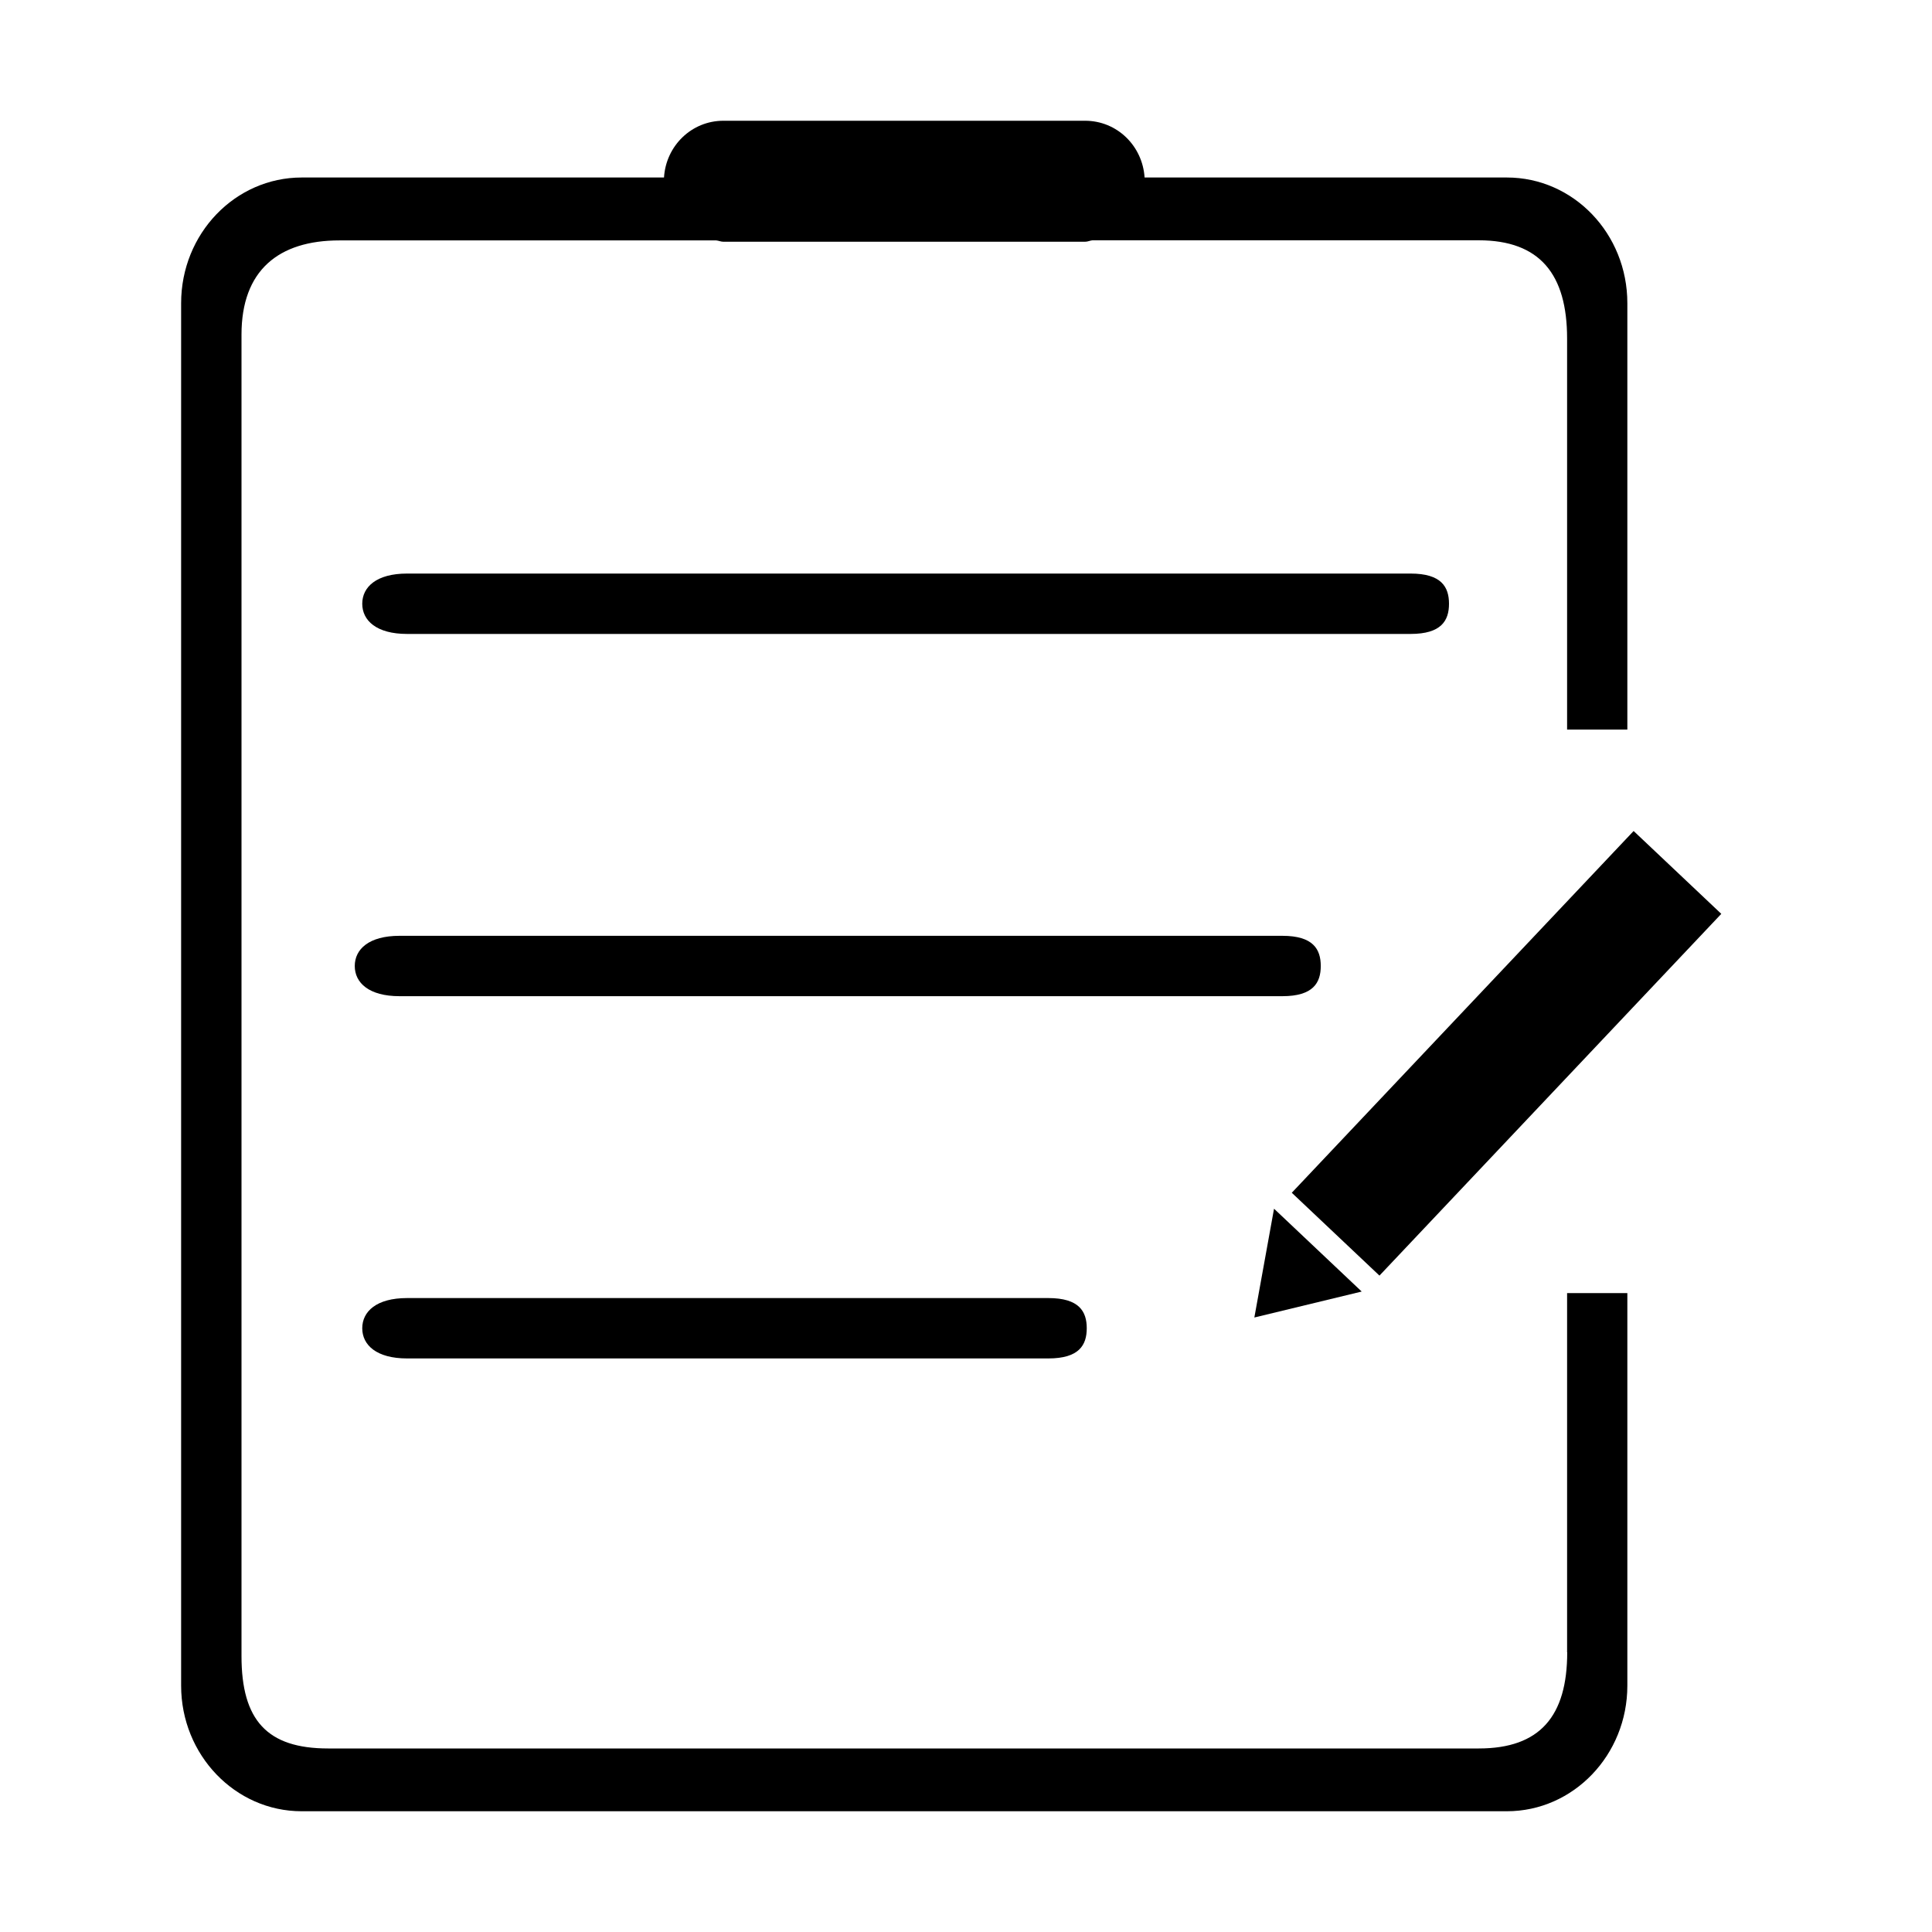 <?xml version="1.0" standalone="no"?><!DOCTYPE svg PUBLIC "-//W3C//DTD SVG 1.1//EN" "http://www.w3.org/Graphics/SVG/1.1/DTD/svg11.dtd"><svg t="1603182387497" class="icon" viewBox="0 0 1024 1024" version="1.1" xmlns="http://www.w3.org/2000/svg" p-id="4894" xmlns:xlink="http://www.w3.org/1999/xlink" width="200" height="200"><defs><style type="text/css"></style></defs><path d="M215.744 720l339.904 0C571.968 720 576 712.896 576 704s-4.032-16-20.352-16L215.744 688C199.552 688 192 695.104 192 704S199.552 720 215.744 720z" p-id="4895"></path><path d="M211.776 528l467.904 0c16.32 0 20.352-7.104 20.352-16s-4.032-16-20.352-16L211.776 496C195.52 496 188.032 503.104 188.032 512S195.52 528 211.776 528z" p-id="4896"></path><path d="M215.744 336l531.904 0C763.968 336 768 328.896 768 320s-4.032-16-20.352-16L215.744 304C199.552 304 192 311.104 192 320S199.552 336 215.744 336z" p-id="4897"></path><path d="M830.656 875.712c0 33.92-14.464 51.008-46.848 51.008l-609.92 0c-32.32 0-45.888-14.976-45.888-48.96L128 177.344c0-33.984 19.584-49.92 51.904-49.92l199.744 0C380.928 127.552 382.08 128.128 383.424 128.128l191.68 0c1.408 0 2.624-0.64 3.904-0.768l204.736 0c32.448 0 46.848 18.048 46.848 52.032l0 207.296 31.936 0L862.528 160.704c0-36.864-28.544-66.624-63.872-66.624l-192 0C605.568 77.312 592.064 64 575.104 64L383.424 64C366.528 64 352.96 77.312 351.936 94.08l-192 0C124.608 94.08 96 123.84 96 160.704L96 893.44C96 930.112 124.608 960 159.872 960l638.784 0c35.328 0 63.872-29.888 63.872-66.56l0-208.064-31.936 0L830.592 875.712z" p-id="4898"></path><path d="M684.671 632.186l181.183-191.736 46.469 43.911-181.183 191.736-46.469-43.911Z" p-id="4899"></path><path d="M664.832 698.304 721.728 684.544 675.264 640.64Z" p-id="4900"></path></svg>